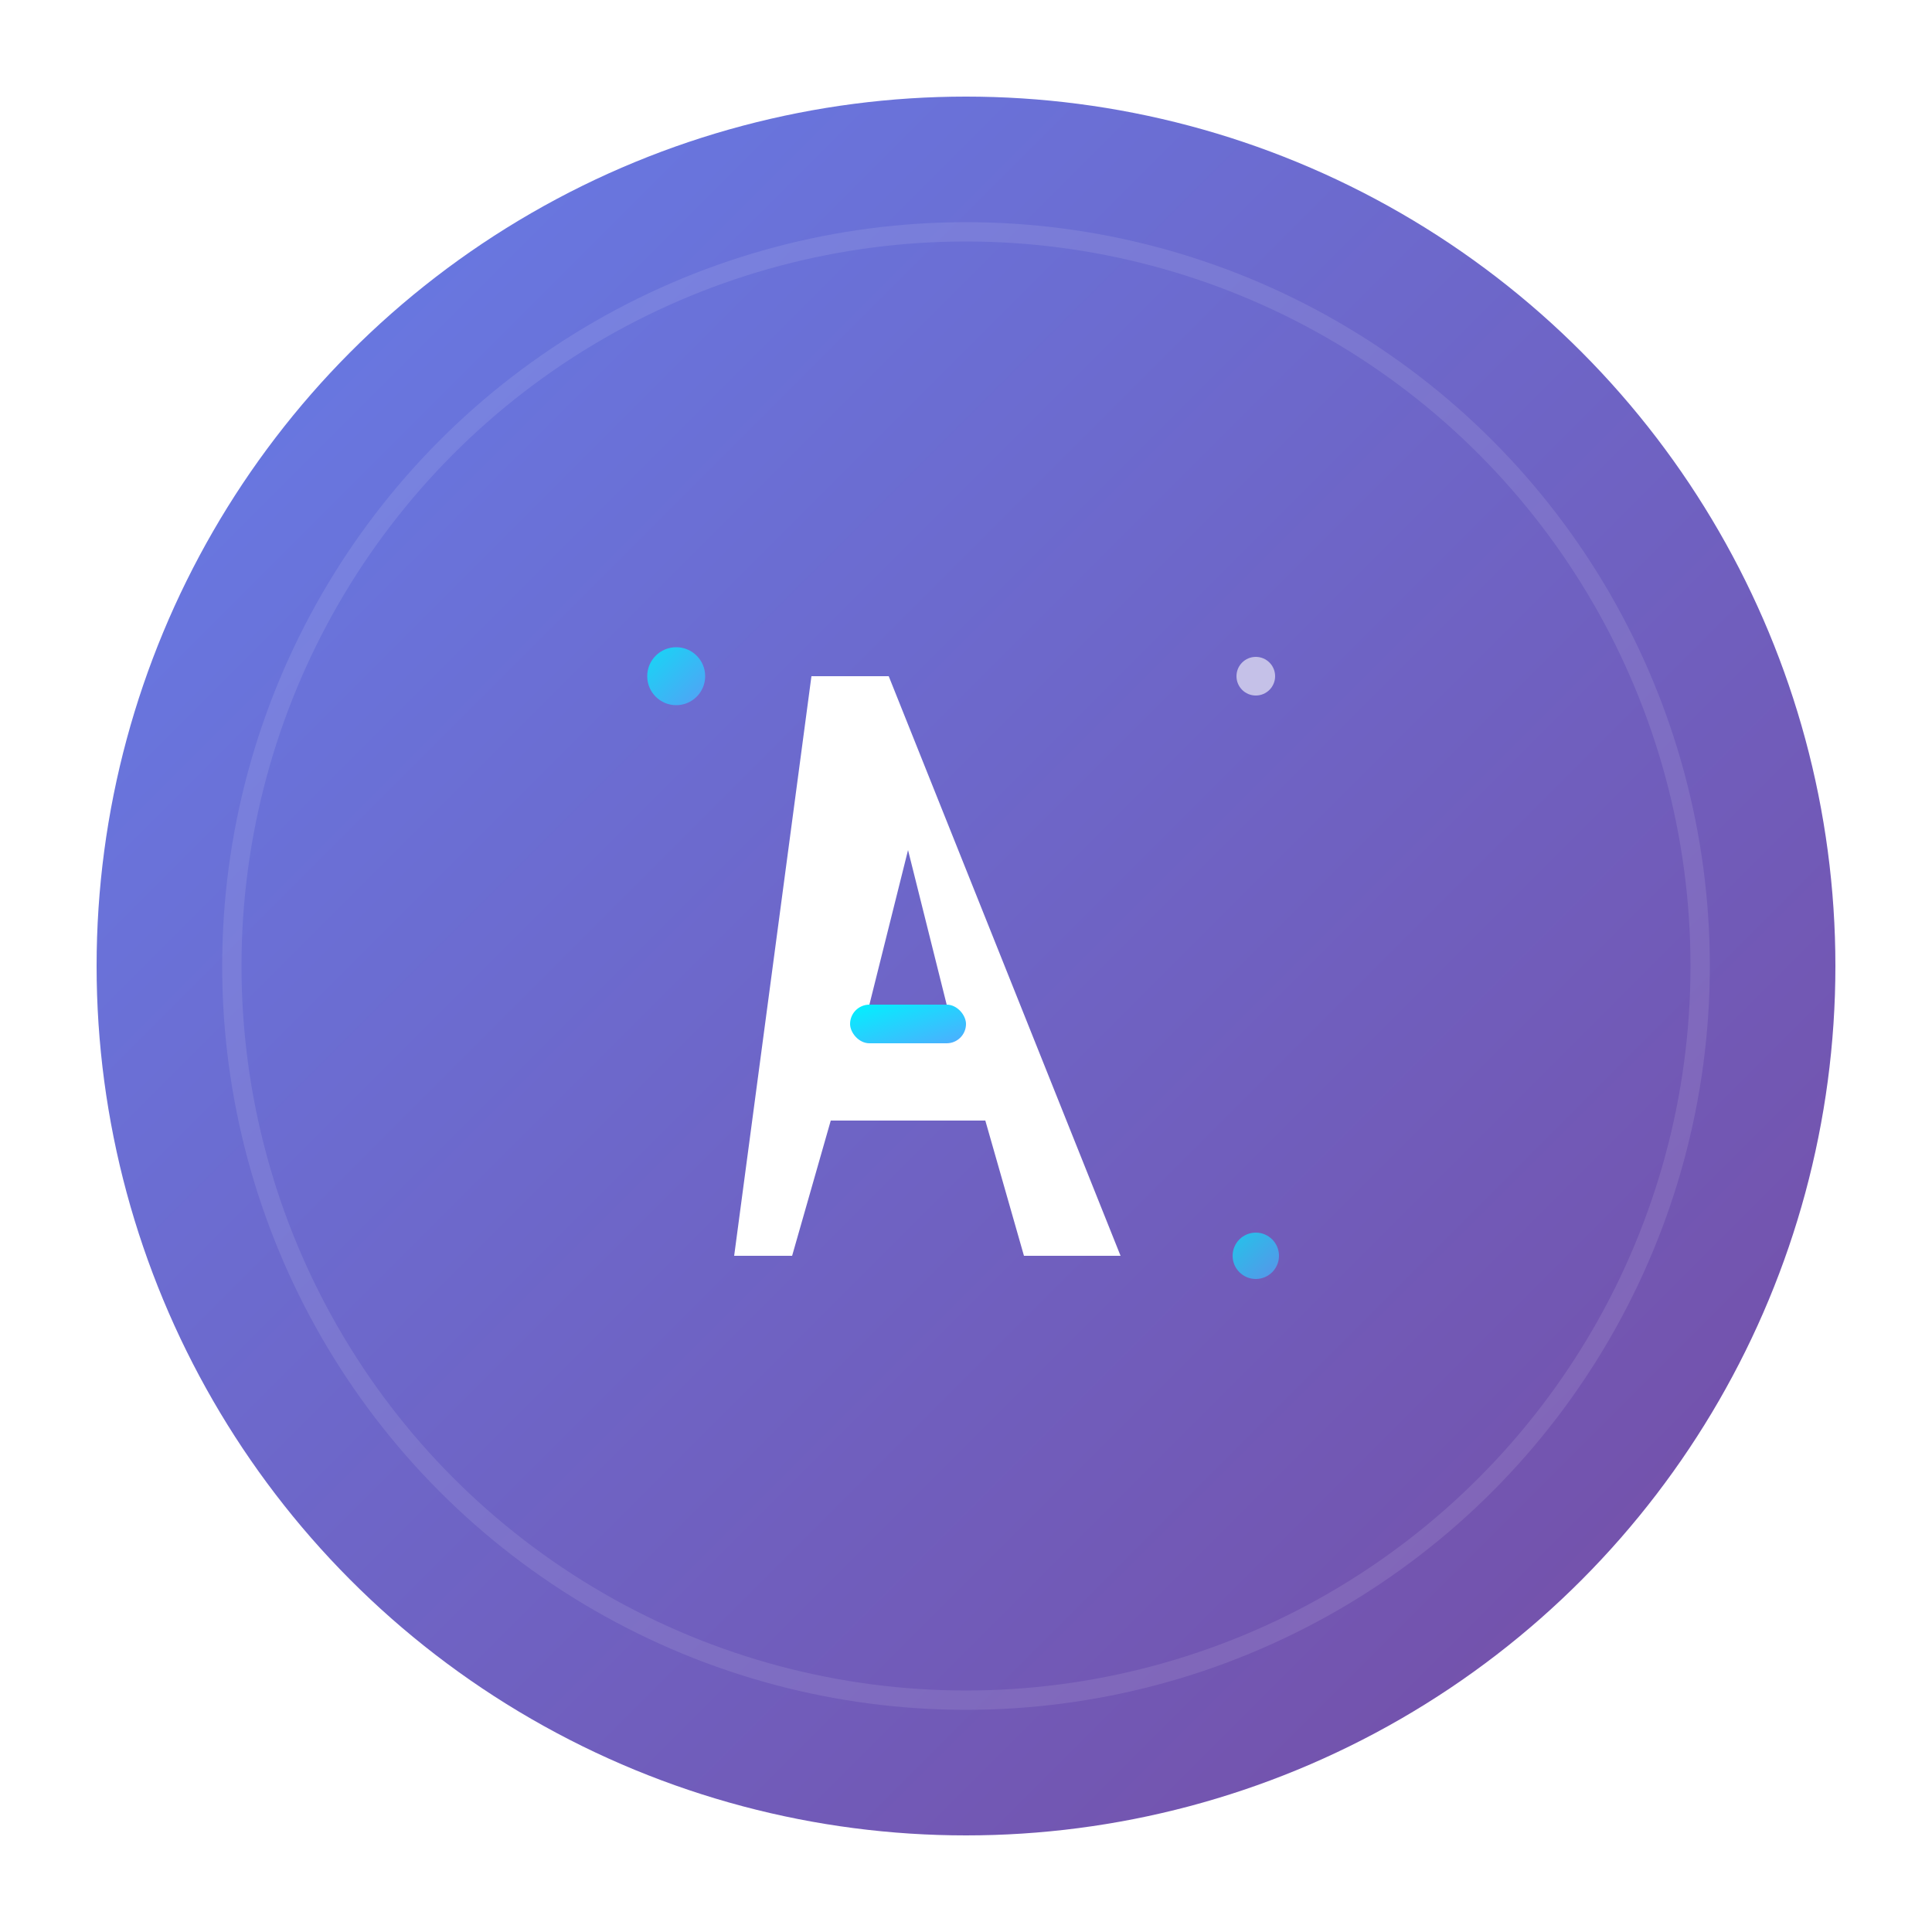 <svg width="100" height="100" viewBox="0 0 100 100" xmlns="http://www.w3.org/2000/svg">
  <defs>
    <linearGradient id="logoGradient" x1="0%" y1="0%" x2="100%" y2="100%">
      <stop offset="0%" style="stop-color:#667eea;stop-opacity:1" />
      <stop offset="100%" style="stop-color:#764ba2;stop-opacity:1" />
    </linearGradient>
    <linearGradient id="accentGradient" x1="0%" y1="0%" x2="100%" y2="100%">
      <stop offset="0%" style="stop-color:#00f2fe;stop-opacity:1" />
      <stop offset="100%" style="stop-color:#4facfe;stop-opacity:1" />
    </linearGradient>
    <!-- Subtle shadow filter -->
    <filter id="softShadow" x="-50%" y="-50%" width="200%" height="200%">
      <feDropShadow dx="2" dy="2" stdDeviation="3" flood-color="#000000" flood-opacity="0.2"/>
    </filter>
  </defs>
  
  <!-- Main circle background -->
  <circle cx="50" cy="50" r="45" fill="url(#logoGradient)" filter="url(#softShadow)"/>
  
  <!-- Inner circle for depth -->
  <circle cx="50" cy="50" r="38" fill="none" stroke="rgba(255,255,255,0.1)" stroke-width="1"/>
  
  <!-- Letter "A" - Modern geometric design -->
  <g transform="translate(50, 50)">
    <!-- Main "A" structure -->
    <path d="M-12,15 L-8,-15 L-4,-15 L8,15 L3,15 L1,8 L-7,8 L-9,15 Z M-5,2 L-1,2 L-3,-6 Z" 
          fill="white" 
          stroke="none"/>
    
    <!-- Accent line across the A -->
    <rect x="-6" y="2" width="6" height="2" fill="url(#accentGradient)" rx="1"/>
    
    <!-- Small tech accent dots -->
    <circle cx="-15" cy="-15" r="1.5" fill="url(#accentGradient)" opacity="0.8"/>
    <circle cx="15" cy="-15" r="1" fill="white" opacity="0.6"/>
    <circle cx="15" cy="15" r="1.2" fill="url(#accentGradient)" opacity="0.7"/>
  </g>
  
  <!-- Subtle outer ring -->
  <circle cx="50" cy="50" r="47" fill="none" stroke="rgba(255,255,255,0.15)" stroke-width="0.5"/>
</svg>